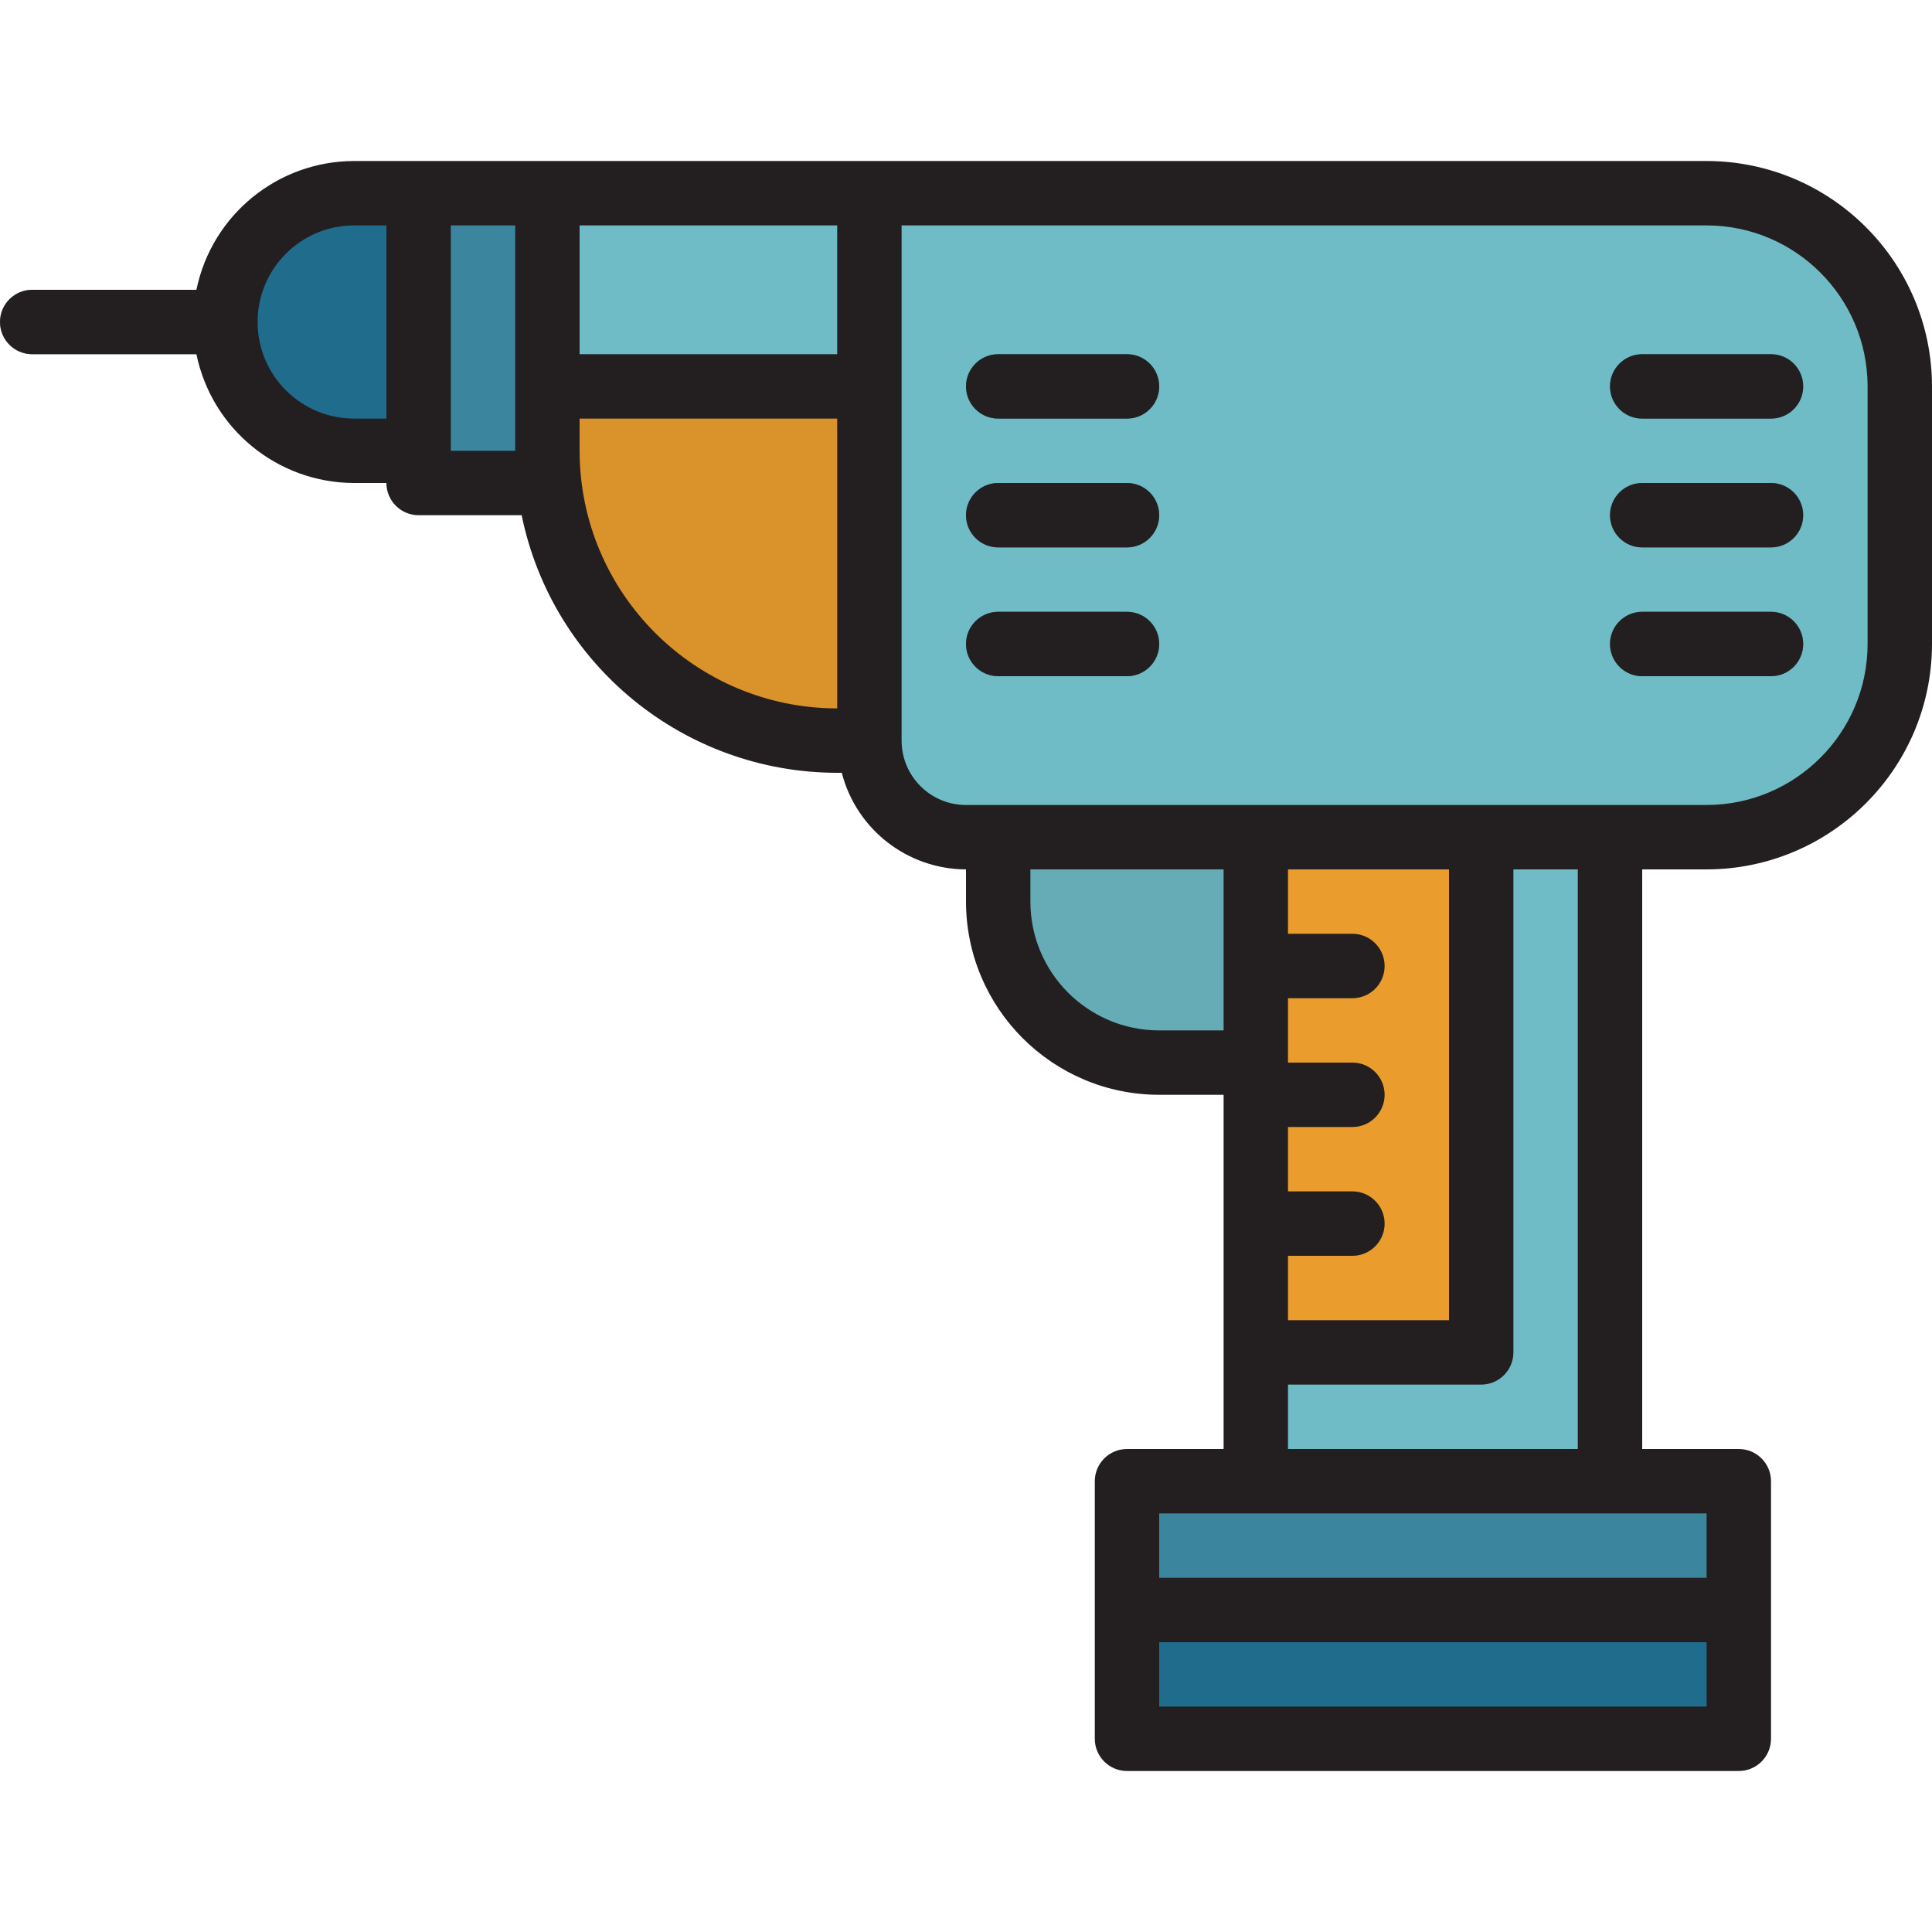 <?xml version="1.0" encoding="iso-8859-1"?>
<!-- Generator: Adobe Illustrator 19.0.0, SVG Export Plug-In . SVG Version: 6.00 Build 0)  -->
<svg version="1.1" id="Capa_1" xmlns="http://www.w3.org/2000/svg" xmlns:xlink="http://www.w3.org/1999/xlink" x="0px" y="0px"
	 viewBox="0 0 480 480" style="enable-background:new 0 0 480 480;" xml:space="preserve">
<path style="fill:#A8A8A8;" d="M64,88H8c-4.418,0-8-3.582-8-8s3.582-8,8-8h56c4.418,0,8,3.582,8,8S68.418,88,64,88z"/>
<path style="fill:#1F6C8C;" d="M104,112H88c-17.673,0-32-14.327-32-32s14.327-32,32-32h24v64H104z"/>
<path style="fill:#3B869E;" d="M104,48h40v72h-40V48z"/>
<path style="fill:#6FBBC6;" d="M136,48h96v64h-96V48z"/>
<path style="fill:#DA922A;" d="M216,184h-8c-39.764,0-72-32.236-72-72V96h88v88H216z"/>
<path style="fill:#66ACB6;" d="M312,264h-24c-22.091,0-40-17.909-40-40v-27.336h80V264H312z"/>
<g>
	<path style="fill:#6FBBC6;" d="M424,208H240c-13.255,0-24-10.745-24-24V48h208c26.51,0,48,21.49,48,48v64
		C472,186.51,450.51,208,424,208z"/>
	<path style="fill:#6FBBC6;" d="M312,184h88v208h-88V184z"/>
</g>
<path style="fill:#EA9D2D;" d="M312,208h56v128h-56V208z"/>
<path style="fill:#3B869E;" d="M280,368h152v64H280V368z"/>
<g>
	<path style="fill:#D18D28;" d="M336,248c4.418,0,8-3.582,8-8s-3.582-8-8-8h-24v16H336z"/>
	<path style="fill:#D18D28;" d="M336,280c4.418,0,8-3.582,8-8s-3.582-8-8-8h-24v16H336z"/>
	<path style="fill:#D18D28;" d="M336,312c4.418,0,8-3.582,8-8s-3.582-8-8-8h-24v16H336z"/>
</g>
<path style="fill:#1F6C8C;" d="M280,400h152v32H280V400z"/>
<g>
	<path style="fill:#3B869E;" d="M280,104h-32c-4.418,0-8-3.582-8-8s3.582-8,8-8h32c4.418,0,8,3.582,8,8S284.418,104,280,104z"/>
	<path style="fill:#3B869E;" d="M280,136h-32c-4.418,0-8-3.582-8-8s3.582-8,8-8h32c4.418,0,8,3.582,8,8S284.418,136,280,136z"/>
	<path style="fill:#3B869E;" d="M280,168h-32c-4.418,0-8-3.582-8-8s3.582-8,8-8h32c4.418,0,8,3.582,8,8S284.418,168,280,168z"/>
	<path style="fill:#3B869E;" d="M440,104h-32c-4.418,0-8-3.582-8-8s3.582-8,8-8h32c4.418,0,8,3.582,8,8S444.418,104,440,104z"/>
	<path style="fill:#3B869E;" d="M440,136h-32c-4.418,0-8-3.582-8-8s3.582-8,8-8h32c4.418,0,8,3.582,8,8S444.418,136,440,136z"/>
	<path style="fill:#3B869E;" d="M440,168h-32c-4.418,0-8-3.582-8-8s3.582-8,8-8h32c4.418,0,8,3.582,8,8S444.418,168,440,168z"/>
</g>
<g>
	<path style="fill:#231F20;" d="M424,40H88c-19.001,0.024-35.373,13.389-39.2,32H8c-4.418,0-8,3.582-8,8s3.582,8,8,8h40.8
		c3.827,18.611,20.199,31.976,39.2,32h8c0,4.418,3.582,8,8,8h25.6c7.649,37.226,40.396,63.958,78.4,64h1.136
		c3.637,14.085,16.317,23.945,30.864,24v8c0.026,26.499,21.501,47.974,48,48h16v88h-24c-4.418,0-8,3.582-8,8v64c0,4.418,3.582,8,8,8
		h152c4.418,0,8-3.582,8-8v-64c0-4.418-3.582-8-8-8h-24V216h16c30.911-0.04,55.96-25.089,56-56V96
		C479.96,65.089,454.911,40.04,424,40z M96,104h-8c-13.255,0-24-10.745-24-24s10.745-24,24-24h8V104z M128,88v24h-16V56h16V88z
		 M208,176c-35.33-0.04-63.96-28.67-64-64v-8h64V176z M208,88h-64V56h64V88z M288,256c-17.673,0-32-14.327-32-32v-8h48v40H288z
		 M424,424H288v-16h136V424z M424,376v16H288v-16H424z M336,296h-16v-16h16c4.418,0,8-3.582,8-8s-3.582-8-8-8h-16v-16h16
		c4.418,0,8-3.582,8-8s-3.582-8-8-8h-16v-16h40v112h-40v-16h16c4.418,0,8-3.582,8-8S340.418,296,336,296z M368,344
		c4.418,0,8-3.582,8-8V216h16v144h-72v-16H368z M464,160c-0.026,22.08-17.92,39.974-40,40H240c-8.837,0-16-7.163-16-16V56h200
		c22.08,0.026,39.974,17.92,40,40V160z"/>
	<path style="fill:#231F20;" d="M280,88h-32c-4.418,0-8,3.582-8,8s3.582,8,8,8h32c4.418,0,8-3.582,8-8S284.418,88,280,88z"/>
	<path style="fill:#231F20;" d="M280,120h-32c-4.418,0-8,3.582-8,8s3.582,8,8,8h32c4.418,0,8-3.582,8-8S284.418,120,280,120z"/>
	<path style="fill:#231F20;" d="M280,152h-32c-4.418,0-8,3.582-8,8s3.582,8,8,8h32c4.418,0,8-3.582,8-8S284.418,152,280,152z"/>
	<path style="fill:#231F20;" d="M440,88h-32c-4.418,0-8,3.582-8,8s3.582,8,8,8h32c4.418,0,8-3.582,8-8S444.418,88,440,88z"/>
	<path style="fill:#231F20;" d="M440,120h-32c-4.418,0-8,3.582-8,8s3.582,8,8,8h32c4.418,0,8-3.582,8-8S444.418,120,440,120z"/>
	<path style="fill:#231F20;" d="M440,152h-32c-4.418,0-8,3.582-8,8s3.582,8,8,8h32c4.418,0,8-3.582,8-8S444.418,152,440,152z"/>
</g>
<g>
</g>
<g>
</g>
<g>
</g>
<g>
</g>
<g>
</g>
<g>
</g>
<g>
</g>
<g>
</g>
<g>
</g>
<g>
</g>
<g>
</g>
<g>
</g>
<g>
</g>
<g>
</g>
<g>
</g>
</svg>
